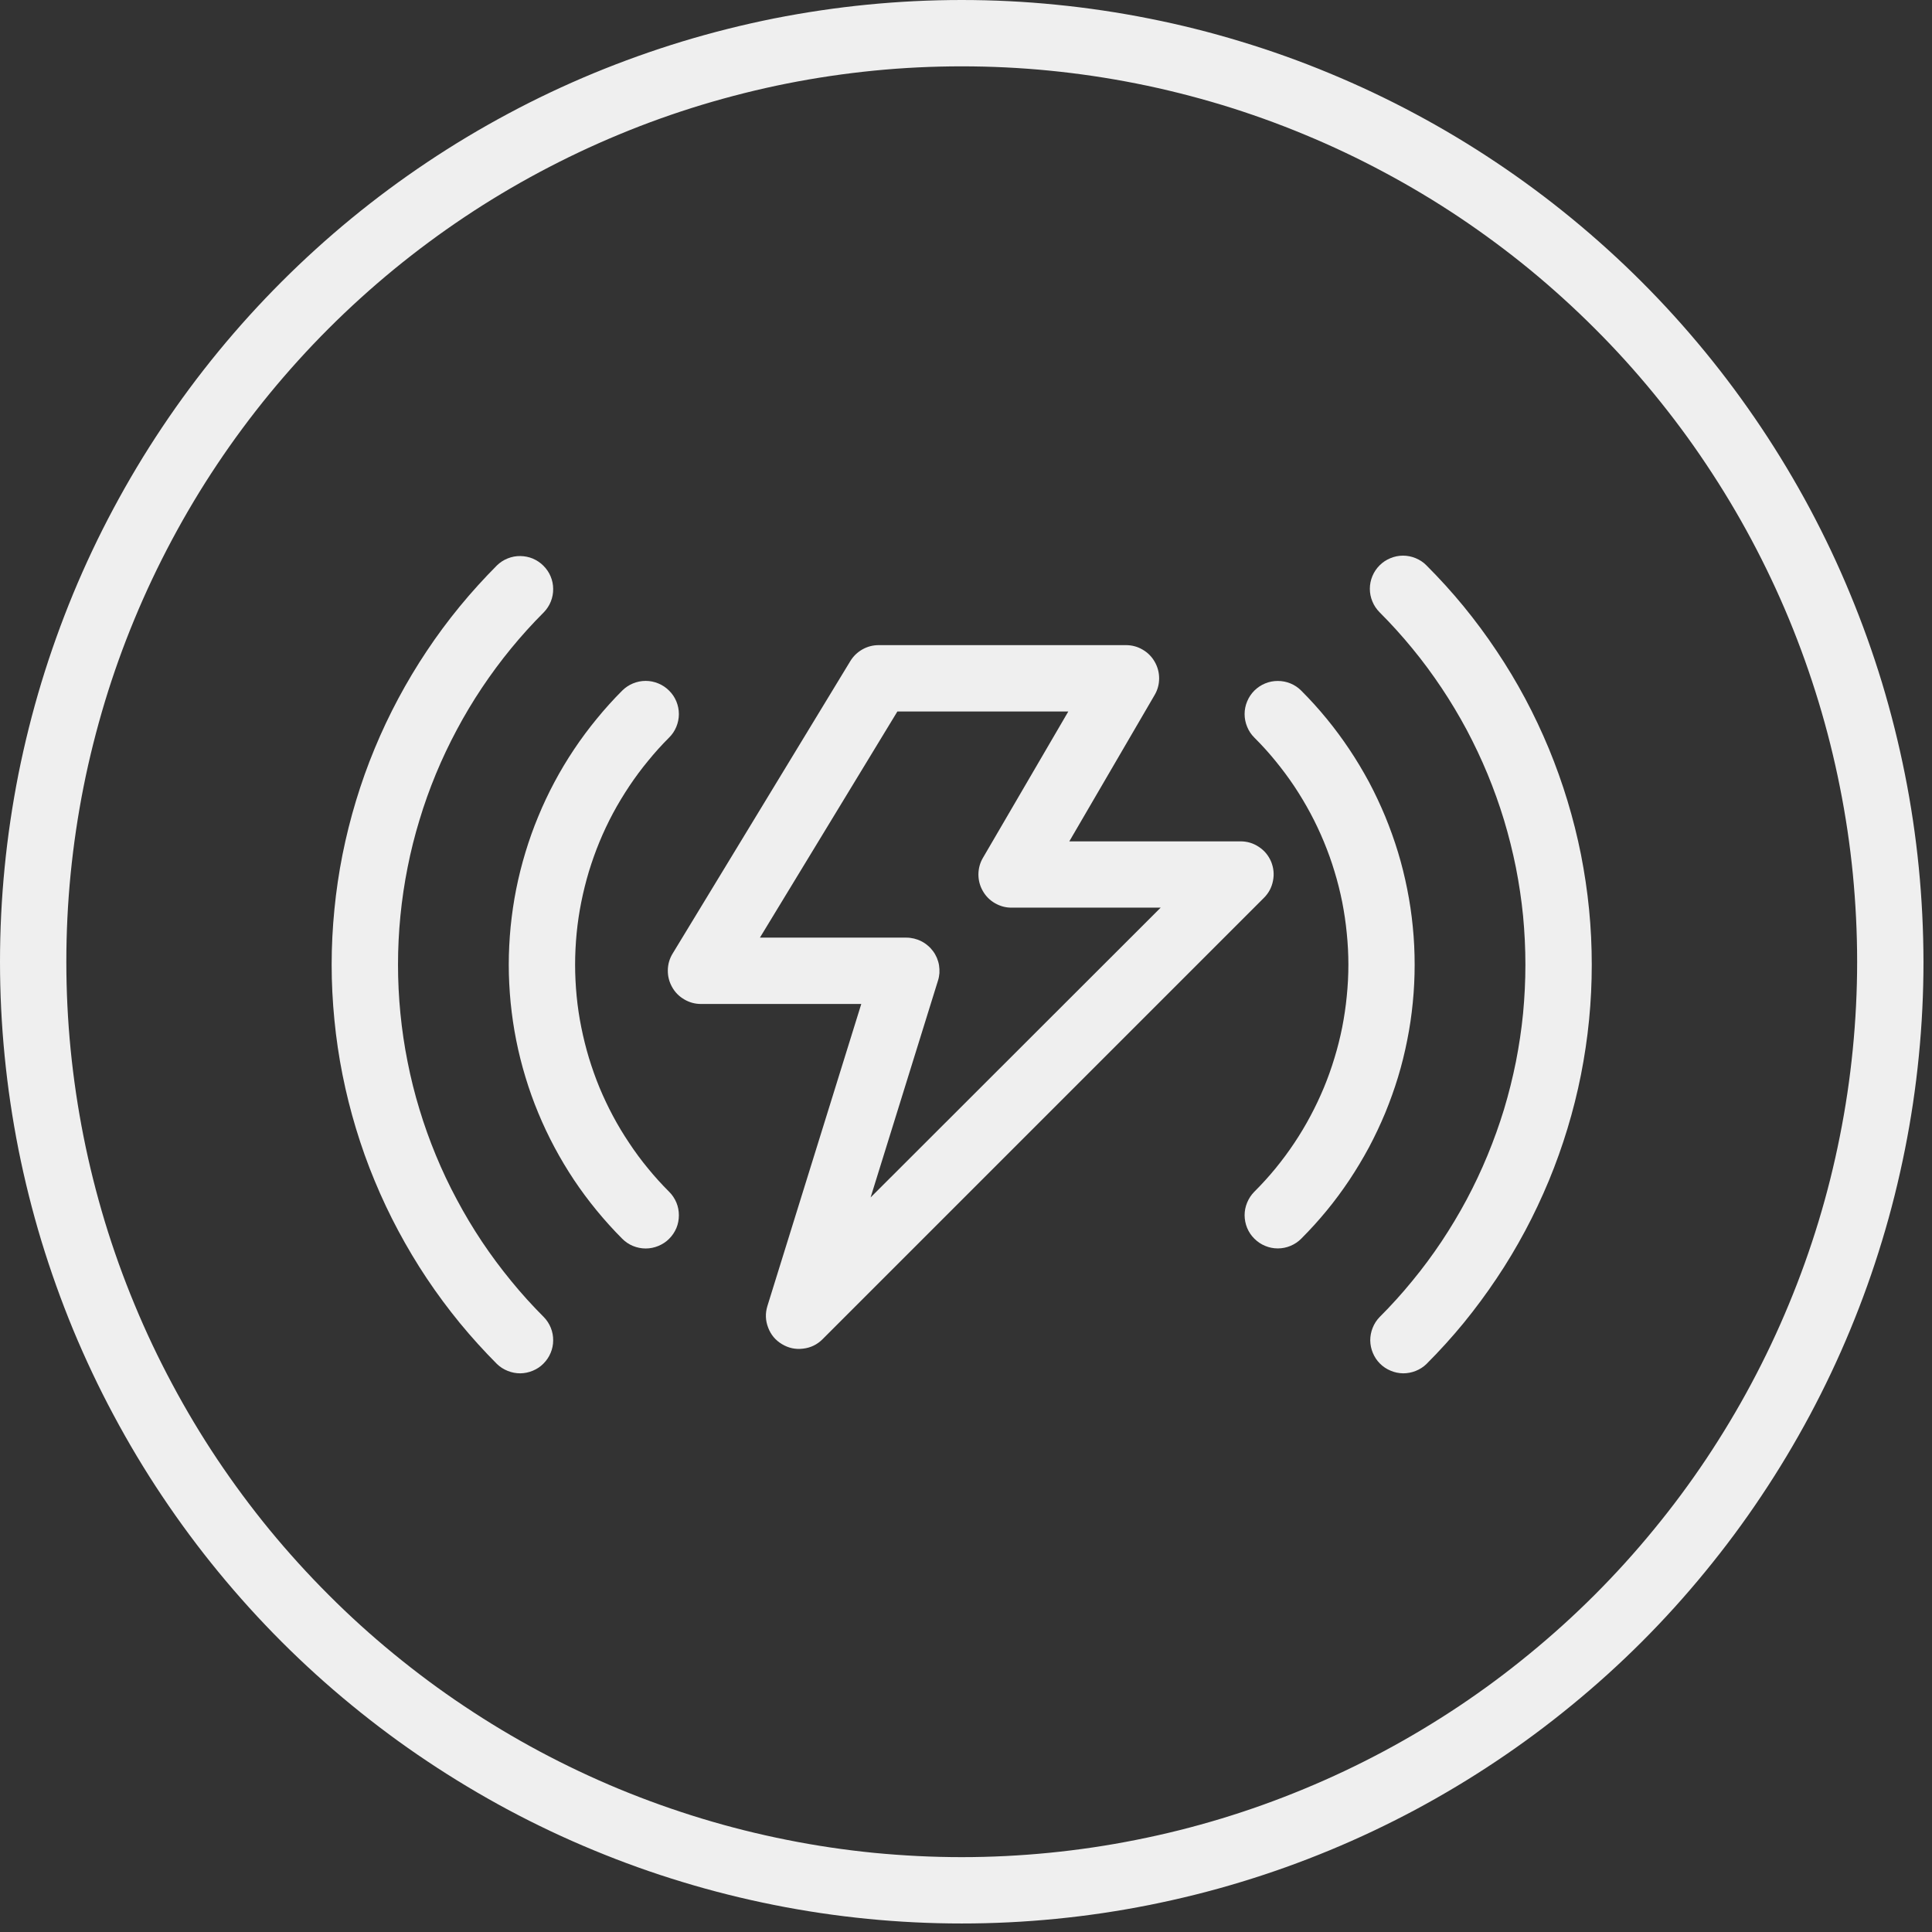 <svg xmlns="http://www.w3.org/2000/svg" xmlns:xlink="http://www.w3.org/1999/xlink" width="150" zoomAndPan="magnify" viewBox="0 0 112.5 112.5" height="150" preserveAspectRatio="xMidYMid meet" version="1.0"><rect x="0" y="0" width="112.5" height="112.5" fill="#333333" stroke="none"/><defs><clipPath id="cdbb256f45"><path d="M 0 0 L 112.004 0 L 112.004 112.004 L 0 112.004 Z M 0 0 " clip-rule="nonzero"/></clipPath></defs><g clip-path="url(#cdbb256f45)"><path fill="#efefef" d="M 56 0 C 54.168 0 52.336 0.09 50.512 0.27 C 48.688 0.449 46.875 0.719 45.074 1.074 C 43.277 1.434 41.5 1.879 39.746 2.41 C 37.988 2.945 36.266 3.562 34.57 4.262 C 32.875 4.965 31.219 5.746 29.602 6.613 C 27.984 7.477 26.414 8.418 24.887 9.438 C 23.363 10.457 21.891 11.547 20.473 12.711 C 19.055 13.875 17.699 15.105 16.402 16.402 C 15.105 17.699 13.875 19.055 12.711 20.473 C 11.547 21.891 10.457 23.363 9.438 24.887 C 8.418 26.414 7.477 27.984 6.613 29.602 C 5.746 31.219 4.965 32.875 4.262 34.57 C 3.562 36.266 2.945 37.988 2.41 39.746 C 1.879 41.5 1.434 43.277 1.074 45.074 C 0.719 46.875 0.449 48.688 0.27 50.512 C 0.09 52.336 0 54.168 0 56 C 0 57.836 0.09 59.664 0.27 61.488 C 0.449 63.316 0.719 65.129 1.074 66.926 C 1.434 68.727 1.879 70.504 2.41 72.258 C 2.945 74.012 3.562 75.738 4.262 77.434 C 4.965 79.125 5.746 80.781 6.613 82.398 C 7.477 84.016 8.418 85.59 9.438 87.113 C 10.457 88.637 11.547 90.109 12.711 91.527 C 13.875 92.945 15.105 94.305 16.402 95.602 C 17.699 96.898 19.055 98.129 20.473 99.289 C 21.891 100.453 23.363 101.547 24.887 102.562 C 26.414 103.582 27.984 104.523 29.602 105.391 C 31.219 106.254 32.875 107.039 34.57 107.738 C 36.266 108.441 37.988 109.059 39.746 109.59 C 41.5 110.125 43.277 110.566 45.074 110.926 C 46.875 111.285 48.688 111.555 50.512 111.734 C 52.336 111.914 54.168 112.004 56 112.004 C 57.836 112.004 59.664 111.914 61.488 111.734 C 63.316 111.555 65.129 111.285 66.926 110.926 C 68.727 110.566 70.504 110.125 72.258 109.59 C 74.012 109.059 75.738 108.441 77.434 107.738 C 79.125 107.039 80.781 106.254 82.398 105.391 C 84.016 104.523 85.59 103.582 87.113 102.562 C 88.637 101.547 90.109 100.453 91.527 99.289 C 92.945 98.129 94.305 96.898 95.602 95.602 C 96.898 94.305 98.129 92.945 99.289 91.527 C 100.453 90.109 101.547 88.637 102.562 87.113 C 103.582 85.59 104.523 84.016 105.391 82.398 C 106.254 80.781 107.039 79.125 107.738 77.434 C 108.441 75.738 109.059 74.012 109.59 72.258 C 110.125 70.504 110.566 68.727 110.926 66.926 C 111.285 65.129 111.555 63.316 111.734 61.488 C 111.914 59.664 112.004 57.836 112.004 56 C 112 54.168 111.91 52.336 111.73 50.512 C 111.551 48.688 111.281 46.875 110.922 45.078 C 110.562 43.277 110.117 41.504 109.586 39.746 C 109.051 37.992 108.434 36.27 107.73 34.574 C 107.031 32.879 106.246 31.227 105.383 29.609 C 104.516 27.992 103.574 26.418 102.555 24.895 C 101.535 23.371 100.445 21.898 99.281 20.48 C 98.117 19.062 96.891 17.707 95.594 16.41 C 94.297 15.113 92.938 13.883 91.52 12.719 C 90.102 11.555 88.633 10.465 87.105 9.445 C 85.582 8.426 84.012 7.484 82.395 6.621 C 80.777 5.754 79.121 4.973 77.426 4.27 C 75.734 3.566 74.008 2.949 72.254 2.418 C 70.5 1.883 68.723 1.438 66.926 1.082 C 65.125 0.723 63.312 0.453 61.488 0.273 C 59.664 0.09 57.836 0 56 0 Z M 56 108.141 C 54.293 108.141 52.59 108.055 50.891 107.891 C 49.191 107.723 47.504 107.473 45.828 107.137 C 44.156 106.805 42.5 106.391 40.867 105.895 C 39.23 105.398 37.625 104.824 36.047 104.172 C 34.473 103.52 32.93 102.789 31.422 101.984 C 29.918 101.18 28.453 100.301 27.035 99.352 C 25.613 98.406 24.246 97.387 22.926 96.305 C 21.605 95.223 20.34 94.078 19.133 92.867 C 17.926 91.66 16.781 90.398 15.695 89.078 C 14.613 87.758 13.598 86.387 12.648 84.969 C 11.699 83.547 10.824 82.086 10.02 80.578 C 9.215 79.074 8.484 77.531 7.832 75.953 C 7.176 74.375 6.602 72.77 6.105 71.137 C 5.613 69.504 5.195 67.848 4.863 66.172 C 4.531 64.5 4.281 62.812 4.113 61.113 C 3.945 59.414 3.863 57.707 3.863 56 C 3.863 54.293 3.945 52.59 4.113 50.891 C 4.281 49.191 4.531 47.504 4.863 45.828 C 5.195 44.156 5.613 42.5 6.105 40.867 C 6.602 39.23 7.176 37.625 7.832 36.047 C 8.484 34.473 9.215 32.93 10.02 31.422 C 10.824 29.918 11.699 28.453 12.648 27.035 C 13.598 25.613 14.613 24.246 15.695 22.926 C 16.781 21.605 17.926 20.34 19.133 19.133 C 20.34 17.926 21.605 16.781 22.926 15.695 C 24.246 14.613 25.613 13.598 27.035 12.648 C 28.453 11.699 29.918 10.824 31.422 10.02 C 32.93 9.215 34.473 8.484 36.047 7.832 C 37.625 7.176 39.23 6.602 40.867 6.105 C 42.5 5.613 44.156 5.195 45.828 4.863 C 47.504 4.531 49.191 4.281 50.891 4.113 C 52.59 3.945 54.293 3.863 56 3.863 C 57.707 3.863 59.414 3.945 61.113 4.113 C 62.812 4.281 64.5 4.531 66.172 4.863 C 67.848 5.195 69.504 5.613 71.137 6.105 C 72.77 6.602 74.375 7.176 75.953 7.832 C 77.531 8.484 79.074 9.215 80.578 10.02 C 82.086 10.824 83.547 11.699 84.969 12.648 C 86.387 13.598 87.758 14.613 89.078 15.695 C 90.398 16.781 91.66 17.926 92.867 19.133 C 94.078 20.34 95.223 21.605 96.305 22.926 C 97.387 24.246 98.406 25.613 99.352 27.035 C 100.301 28.453 101.18 29.918 101.984 31.422 C 102.789 32.93 103.52 34.473 104.172 36.047 C 104.824 37.625 105.398 39.23 105.895 40.867 C 106.391 42.5 106.805 44.156 107.137 45.828 C 107.473 47.504 107.723 49.191 107.891 50.891 C 108.055 52.59 108.141 54.293 108.141 56 C 108.141 57.707 108.055 59.41 107.887 61.109 C 107.719 62.809 107.469 64.496 107.133 66.172 C 106.801 67.848 106.387 69.5 105.891 71.133 C 105.395 72.766 104.82 74.371 104.164 75.949 C 103.512 77.527 102.781 79.07 101.977 80.574 C 101.172 82.082 100.293 83.543 99.348 84.961 C 98.398 86.383 97.383 87.75 96.297 89.07 C 95.215 90.391 94.07 91.656 92.863 92.863 C 91.656 94.07 90.391 95.215 89.07 96.297 C 87.75 97.383 86.383 98.398 84.961 99.348 C 83.543 100.293 82.082 101.172 80.574 101.977 C 79.07 102.781 77.527 103.512 75.949 104.164 C 74.371 104.82 72.766 105.395 71.133 105.891 C 69.5 106.387 67.848 106.801 66.172 107.133 C 64.496 107.469 62.809 107.719 61.109 107.887 C 59.41 108.055 57.707 108.141 56 108.141 Z M 56 108.141 " fill-opacity="1" fill-rule="evenodd"/></g><path fill="#efefef" d="M 74.02 50.18 C 73.867 49.82 73.633 49.531 73.305 49.316 C 72.98 49.098 72.625 48.992 72.234 48.992 L 62.266 48.992 L 67.234 40.469 C 67.41 40.168 67.496 39.848 67.496 39.5 C 67.496 39.156 67.41 38.836 67.238 38.535 C 67.066 38.234 66.832 38 66.535 37.828 C 66.234 37.652 65.914 37.566 65.566 37.566 L 51.168 37.566 C 50.832 37.566 50.516 37.648 50.223 37.812 C 49.926 37.98 49.691 38.207 49.516 38.492 L 39.164 55.531 C 38.984 55.828 38.891 56.152 38.887 56.5 C 38.883 56.848 38.965 57.172 39.137 57.477 C 39.305 57.781 39.543 58.02 39.844 58.195 C 40.141 58.371 40.469 58.461 40.816 58.461 L 50.152 58.461 L 44.684 76.055 C 44.555 76.477 44.57 76.895 44.73 77.309 C 44.887 77.723 45.156 78.043 45.535 78.27 C 45.918 78.5 46.324 78.586 46.766 78.531 C 47.203 78.48 47.582 78.297 47.895 77.984 L 73.602 52.277 C 73.875 52.004 74.051 51.676 74.125 51.293 C 74.203 50.91 74.164 50.539 74.02 50.18 Z M 50.695 69.727 L 54.617 57.105 C 54.664 56.961 54.691 56.812 54.703 56.664 C 54.711 56.512 54.703 56.359 54.68 56.211 C 54.656 56.062 54.613 55.918 54.555 55.777 C 54.496 55.641 54.422 55.508 54.332 55.387 C 54.242 55.266 54.141 55.156 54.023 55.059 C 53.906 54.957 53.781 54.875 53.648 54.809 C 53.512 54.738 53.371 54.688 53.223 54.652 C 53.078 54.617 52.926 54.598 52.777 54.598 L 44.25 54.598 L 52.254 41.43 L 62.207 41.43 L 57.238 49.949 C 57.062 50.246 56.977 50.57 56.973 50.914 C 56.973 51.262 57.059 51.586 57.23 51.883 C 57.402 52.184 57.637 52.422 57.938 52.594 C 58.238 52.766 58.559 52.855 58.906 52.852 L 67.586 52.852 Z M 50.695 69.727 " fill-opacity="1" fill-rule="evenodd"/><path fill="#efefef" d="M 75.77 40.215 C 75.59 40.035 75.383 39.895 75.145 39.797 C 74.91 39.699 74.66 39.652 74.406 39.652 C 74.148 39.652 73.902 39.699 73.668 39.797 C 73.43 39.895 73.223 40.035 73.039 40.215 C 72.859 40.398 72.719 40.605 72.621 40.844 C 72.523 41.078 72.473 41.324 72.473 41.582 C 72.473 41.836 72.523 42.082 72.621 42.32 C 72.719 42.559 72.855 42.766 73.035 42.945 C 73.469 43.379 73.883 43.832 74.27 44.309 C 74.656 44.781 75.023 45.273 75.363 45.781 C 75.703 46.293 76.016 46.816 76.305 47.355 C 76.594 47.895 76.855 48.449 77.09 49.016 C 77.324 49.582 77.531 50.156 77.707 50.742 C 77.887 51.328 78.035 51.922 78.156 52.523 C 78.273 53.125 78.363 53.73 78.422 54.34 C 78.484 54.949 78.516 55.559 78.516 56.172 C 78.516 56.785 78.484 57.398 78.422 58.008 C 78.363 58.617 78.273 59.223 78.156 59.82 C 78.035 60.422 77.887 61.016 77.707 61.602 C 77.531 62.188 77.324 62.766 77.09 63.332 C 76.855 63.895 76.594 64.449 76.305 64.988 C 76.016 65.531 75.703 66.055 75.363 66.562 C 75.023 67.074 74.656 67.566 74.27 68.039 C 73.883 68.512 73.469 68.965 73.035 69.398 C 72.855 69.582 72.719 69.789 72.621 70.027 C 72.523 70.262 72.473 70.508 72.473 70.766 C 72.477 71.02 72.523 71.266 72.621 71.504 C 72.719 71.738 72.859 71.949 73.043 72.129 C 73.223 72.309 73.43 72.449 73.668 72.547 C 73.902 72.645 74.148 72.695 74.406 72.695 C 74.664 72.695 74.91 72.645 75.145 72.547 C 75.383 72.449 75.59 72.309 75.77 72.129 C 76.293 71.605 76.789 71.059 77.258 70.488 C 77.727 69.918 78.164 69.324 78.574 68.711 C 78.984 68.094 79.363 67.461 79.715 66.809 C 80.062 66.156 80.375 65.492 80.66 64.809 C 80.941 64.125 81.191 63.43 81.406 62.723 C 81.621 62.016 81.797 61.301 81.941 60.574 C 82.086 59.852 82.195 59.121 82.266 58.383 C 82.34 57.648 82.375 56.91 82.375 56.172 C 82.375 55.434 82.34 54.695 82.266 53.961 C 82.195 53.227 82.086 52.496 81.941 51.77 C 81.797 51.047 81.621 50.332 81.406 49.625 C 81.191 48.918 80.941 48.223 80.66 47.539 C 80.375 46.855 80.062 46.188 79.715 45.535 C 79.363 44.883 78.984 44.25 78.574 43.637 C 78.164 43.023 77.727 42.43 77.258 41.859 C 76.789 41.285 76.293 40.738 75.77 40.215 Z M 75.77 40.215 " fill-opacity="1" fill-rule="evenodd"/><path fill="#efefef" d="M 38.965 42.945 C 39.145 42.766 39.285 42.559 39.383 42.32 C 39.48 42.082 39.531 41.836 39.531 41.582 C 39.531 41.324 39.48 41.078 39.383 40.84 C 39.285 40.605 39.145 40.395 38.961 40.215 C 38.781 40.035 38.574 39.895 38.336 39.797 C 38.098 39.699 37.852 39.648 37.598 39.648 C 37.34 39.648 37.094 39.699 36.855 39.797 C 36.621 39.895 36.41 40.035 36.23 40.215 C 35.707 40.738 35.215 41.285 34.746 41.859 C 34.277 42.43 33.836 43.023 33.426 43.637 C 33.016 44.25 32.637 44.883 32.289 45.535 C 31.941 46.188 31.625 46.855 31.344 47.539 C 31.059 48.223 30.812 48.918 30.598 49.625 C 30.383 50.332 30.203 51.047 30.059 51.77 C 29.914 52.496 29.809 53.227 29.734 53.961 C 29.664 54.695 29.625 55.434 29.625 56.172 C 29.625 56.91 29.664 57.648 29.734 58.383 C 29.809 59.121 29.914 59.852 30.059 60.574 C 30.203 61.301 30.383 62.016 30.598 62.723 C 30.812 63.43 31.059 64.125 31.344 64.809 C 31.625 65.492 31.941 66.156 32.289 66.809 C 32.637 67.461 33.016 68.094 33.426 68.711 C 33.836 69.324 34.277 69.918 34.746 70.488 C 35.215 71.059 35.707 71.605 36.23 72.129 C 36.41 72.312 36.621 72.453 36.855 72.551 C 37.094 72.648 37.34 72.699 37.598 72.699 C 37.855 72.699 38.102 72.648 38.336 72.551 C 38.574 72.453 38.785 72.316 38.965 72.133 C 39.148 71.953 39.285 71.742 39.387 71.508 C 39.484 71.27 39.531 71.023 39.531 70.766 C 39.531 70.508 39.484 70.262 39.387 70.027 C 39.285 69.789 39.148 69.578 38.965 69.398 C 38.531 68.965 38.121 68.512 37.734 68.039 C 37.344 67.566 36.98 67.074 36.641 66.562 C 36.301 66.055 35.984 65.531 35.695 64.988 C 35.406 64.449 35.145 63.895 34.91 63.332 C 34.676 62.766 34.473 62.188 34.293 61.602 C 34.117 61.016 33.969 60.422 33.848 59.82 C 33.727 59.223 33.637 58.617 33.578 58.008 C 33.52 57.398 33.488 56.785 33.488 56.172 C 33.488 55.559 33.52 54.949 33.578 54.34 C 33.637 53.73 33.727 53.125 33.848 52.523 C 33.969 51.922 34.117 51.328 34.293 50.742 C 34.473 50.156 34.676 49.582 34.91 49.016 C 35.145 48.449 35.406 47.895 35.695 47.355 C 35.984 46.816 36.301 46.293 36.641 45.781 C 36.98 45.273 37.344 44.781 37.734 44.309 C 38.121 43.832 38.531 43.379 38.965 42.945 Z M 38.965 42.945 " fill-opacity="1" fill-rule="evenodd"/><path fill="#efefef" d="M 80.332 32.922 C 80.152 33.102 80.012 33.312 79.914 33.547 C 79.816 33.785 79.766 34.031 79.766 34.285 C 79.766 34.543 79.816 34.789 79.914 35.023 C 80.012 35.262 80.152 35.469 80.332 35.652 C 81.004 36.324 81.641 37.027 82.242 37.762 C 82.848 38.496 83.41 39.262 83.938 40.051 C 84.465 40.84 84.953 41.656 85.402 42.492 C 85.848 43.332 86.254 44.191 86.617 45.066 C 86.98 45.945 87.301 46.84 87.578 47.75 C 87.852 48.66 88.082 49.578 88.27 50.512 C 88.453 51.445 88.594 52.383 88.688 53.328 C 88.777 54.273 88.824 55.223 88.824 56.172 C 88.824 57.125 88.777 58.07 88.688 59.016 C 88.594 59.965 88.453 60.902 88.27 61.832 C 88.082 62.766 87.852 63.688 87.578 64.598 C 87.301 65.504 86.98 66.398 86.617 67.277 C 86.254 68.156 85.848 69.016 85.402 69.852 C 84.953 70.691 84.465 71.504 83.938 72.297 C 83.41 73.086 82.848 73.848 82.242 74.582 C 81.641 75.32 81.004 76.023 80.332 76.695 C 80.156 76.875 80.023 77.086 79.93 77.32 C 79.836 77.555 79.789 77.801 79.789 78.055 C 79.793 78.305 79.844 78.551 79.941 78.781 C 80.039 79.016 80.176 79.223 80.355 79.402 C 80.535 79.582 80.742 79.719 80.977 79.816 C 81.207 79.914 81.453 79.965 81.703 79.969 C 81.957 79.969 82.203 79.922 82.438 79.828 C 82.672 79.734 82.883 79.602 83.062 79.426 C 83.824 78.664 84.547 77.867 85.23 77.035 C 85.91 76.199 86.551 75.336 87.148 74.441 C 87.75 73.547 88.301 72.621 88.809 71.672 C 89.316 70.723 89.773 69.75 90.188 68.754 C 90.598 67.762 90.961 66.75 91.273 65.719 C 91.586 64.688 91.848 63.645 92.059 62.586 C 92.266 61.531 92.426 60.469 92.531 59.395 C 92.637 58.324 92.688 57.25 92.688 56.172 C 92.688 55.098 92.637 54.023 92.531 52.949 C 92.426 51.879 92.266 50.816 92.059 49.758 C 91.848 48.703 91.586 47.66 91.273 46.629 C 90.961 45.598 90.598 44.586 90.188 43.59 C 89.773 42.594 89.316 41.621 88.809 40.672 C 88.301 39.723 87.75 38.801 87.148 37.906 C 86.551 37.008 85.91 36.145 85.23 35.312 C 84.547 34.48 83.824 33.684 83.062 32.922 C 82.883 32.738 82.672 32.602 82.438 32.504 C 82.199 32.406 81.953 32.355 81.699 32.355 C 81.441 32.355 81.195 32.406 80.961 32.504 C 80.723 32.602 80.516 32.738 80.332 32.922 Z M 80.332 32.922 " fill-opacity="1" fill-rule="evenodd"/><path fill="#efefef" d="M 31.668 35.652 C 31.844 35.469 31.98 35.262 32.074 35.027 C 32.168 34.789 32.215 34.547 32.211 34.293 C 32.211 34.039 32.16 33.797 32.062 33.562 C 31.965 33.328 31.824 33.125 31.645 32.945 C 31.469 32.766 31.262 32.629 31.027 32.527 C 30.793 32.43 30.551 32.383 30.297 32.379 C 30.043 32.375 29.801 32.422 29.566 32.516 C 29.328 32.609 29.121 32.746 28.938 32.922 C 28.18 33.684 27.457 34.48 26.773 35.312 C 26.09 36.145 25.449 37.008 24.852 37.906 C 24.254 38.801 23.703 39.723 23.195 40.672 C 22.688 41.621 22.227 42.594 21.816 43.59 C 21.402 44.586 21.043 45.598 20.73 46.629 C 20.418 47.66 20.156 48.703 19.945 49.758 C 19.734 50.816 19.578 51.879 19.473 52.949 C 19.367 54.023 19.312 55.098 19.312 56.172 C 19.312 57.25 19.367 58.324 19.473 59.395 C 19.578 60.469 19.734 61.531 19.945 62.586 C 20.156 63.645 20.418 64.688 20.73 65.719 C 21.043 66.75 21.402 67.762 21.816 68.754 C 22.227 69.75 22.688 70.723 23.195 71.672 C 23.703 72.621 24.254 73.547 24.852 74.441 C 25.449 75.336 26.09 76.199 26.773 77.035 C 27.457 77.867 28.18 78.664 28.938 79.426 C 29.121 79.602 29.328 79.734 29.566 79.828 C 29.801 79.922 30.043 79.969 30.297 79.969 C 30.551 79.965 30.793 79.914 31.027 79.816 C 31.262 79.719 31.469 79.582 31.645 79.402 C 31.824 79.223 31.965 79.016 32.062 78.781 C 32.16 78.551 32.211 78.305 32.211 78.055 C 32.215 77.801 32.168 77.555 32.074 77.32 C 31.98 77.086 31.844 76.875 31.668 76.695 C 30.996 76.023 30.359 75.32 29.758 74.582 C 29.156 73.848 28.59 73.086 28.062 72.297 C 27.535 71.504 27.047 70.691 26.602 69.852 C 26.152 69.016 25.746 68.156 25.383 67.277 C 25.02 66.398 24.699 65.504 24.426 64.598 C 24.148 63.688 23.918 62.766 23.734 61.832 C 23.547 60.902 23.41 59.965 23.316 59.016 C 23.223 58.07 23.176 57.125 23.176 56.172 C 23.176 55.223 23.223 54.273 23.316 53.328 C 23.41 52.383 23.547 51.445 23.734 50.512 C 23.918 49.578 24.148 48.66 24.426 47.75 C 24.699 46.84 25.02 45.945 25.383 45.066 C 25.746 44.191 26.152 43.332 26.602 42.492 C 27.047 41.656 27.535 40.84 28.062 40.051 C 28.59 39.262 29.156 38.496 29.758 37.762 C 30.359 37.027 30.996 36.324 31.668 35.652 Z M 31.668 35.652 " fill-opacity="1" fill-rule="evenodd"/></svg>